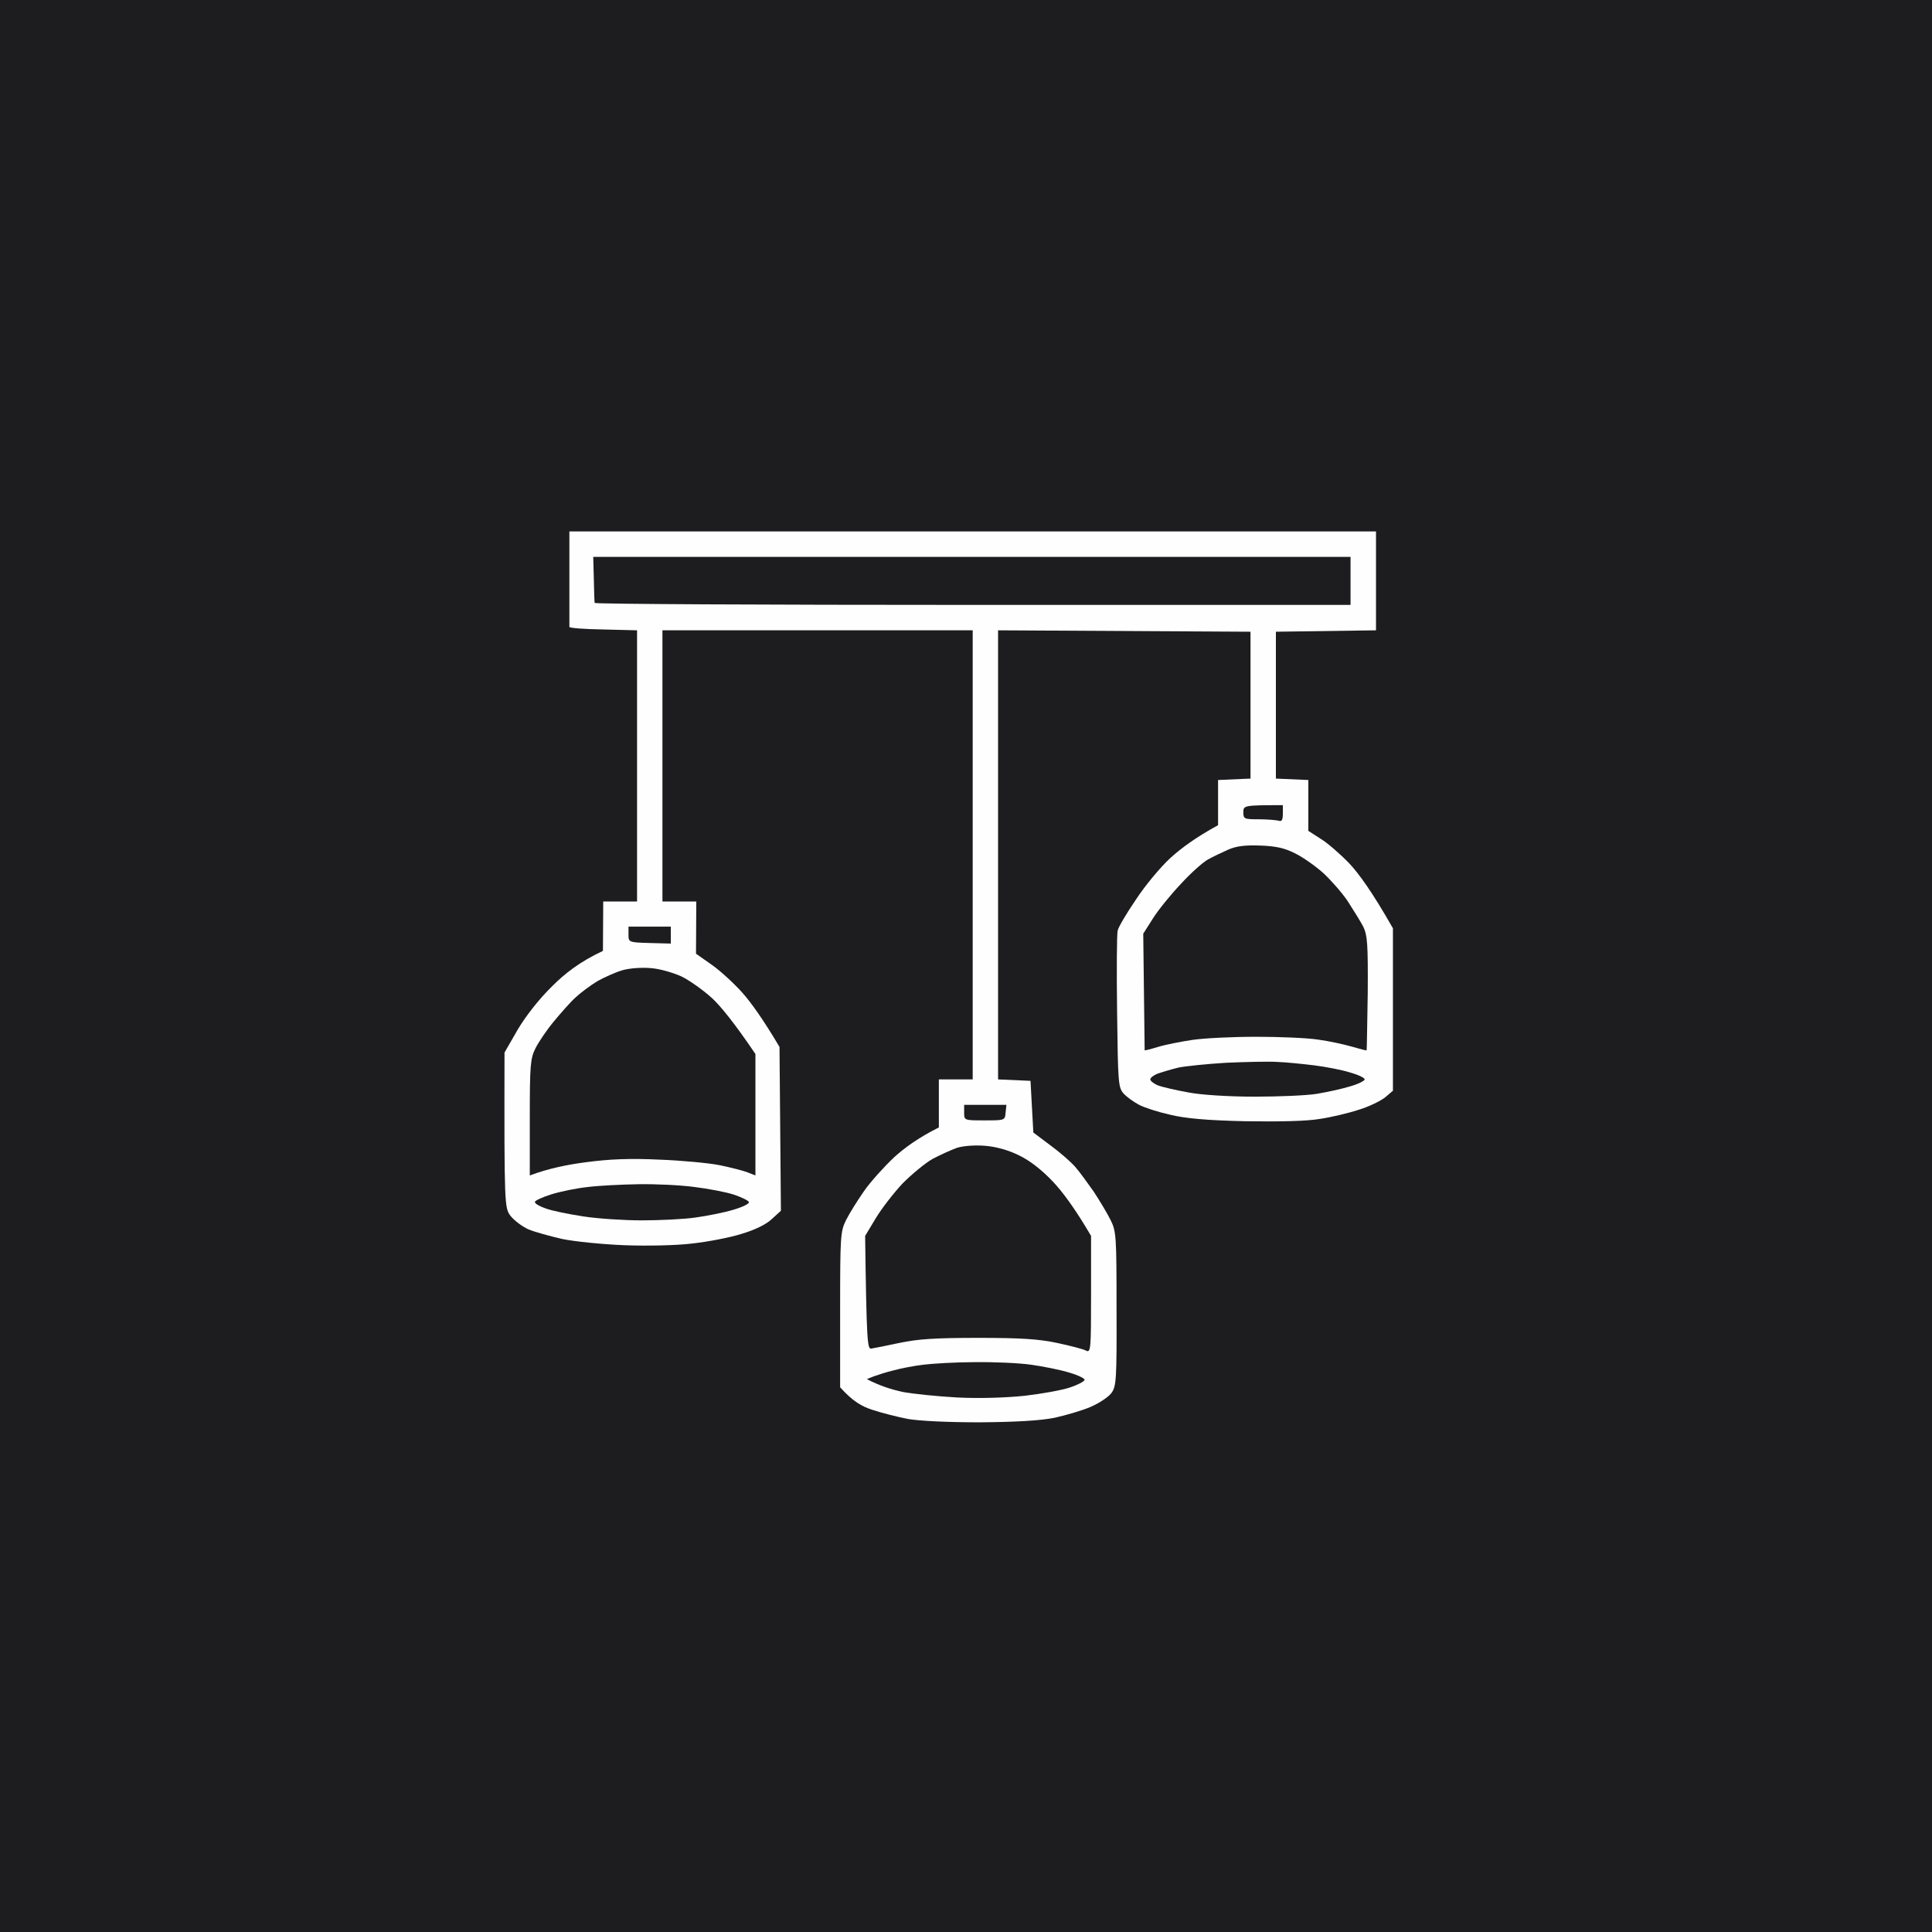 <svg width="100" height="100" viewBox="0 0 100 100" fill="none" xmlns="http://www.w3.org/2000/svg">
<rect x="0" y="0" width="100" height="100" fill="#808080" stroke="none"/>
<path d="M0 100V50V0H100V100H0Z" fill="#1D1D1F"/>
<path d="M29.471 32.449V29.92V27.508H71.222V32.625L66.04 32.698V40.3L67.719 40.373V43.005L68.332 43.4C68.682 43.604 69.354 44.189 69.836 44.686C70.317 45.198 71.018 46.148 72.098 48.049V56.455L71.704 56.791C71.471 56.981 70.872 57.274 70.347 57.435C69.821 57.61 68.901 57.83 68.303 57.917C67.631 58.034 66.157 58.063 64.434 58.034C62.463 57.99 61.339 57.888 60.566 57.698C59.967 57.566 59.237 57.332 58.96 57.186C58.682 57.04 58.317 56.777 58.157 56.601C57.88 56.294 57.865 56.031 57.821 52.376C57.792 50.242 57.806 48.341 57.85 48.166C57.894 47.976 58.317 47.259 58.799 46.557C59.266 45.841 60.069 44.876 60.58 44.408C61.091 43.941 61.865 43.356 63.047 42.712V40.373L64.726 40.3V32.698L51.66 32.625V55.87L53.339 55.944L53.485 58.619L54.361 59.277C54.843 59.628 55.412 60.125 55.646 60.388C55.865 60.636 56.288 61.221 56.609 61.675C56.916 62.142 57.31 62.8 57.485 63.151C57.777 63.736 57.792 63.984 57.792 67.742C57.806 71.426 57.777 71.762 57.529 72.099C57.383 72.303 56.901 72.625 56.463 72.815C56.025 73.005 55.179 73.253 54.58 73.385C53.836 73.531 52.595 73.604 50.712 73.619C49.018 73.619 47.573 73.546 46.989 73.444C46.463 73.341 45.646 73.136 45.164 72.976C44.609 72.8 44.142 72.537 43.485 71.806V67.786C43.485 63.984 43.5 63.736 43.792 63.151C43.967 62.8 44.39 62.128 44.726 61.645C45.062 61.163 45.763 60.388 46.274 59.906C46.785 59.438 47.514 58.897 48.595 58.356V55.87H50.347V32.625H34.288V46.66H36.04L36.025 49.364L36.858 49.949C37.31 50.271 38.025 50.929 38.449 51.411C38.872 51.894 39.471 52.712 40.347 54.189L40.42 62.669L39.938 63.107C39.646 63.385 39.062 63.663 38.376 63.867C37.777 64.058 36.624 64.277 35.821 64.365C34.974 64.467 33.5 64.496 32.317 64.452C31.193 64.408 29.748 64.262 29.106 64.131C28.463 63.984 27.675 63.765 27.354 63.633C27.033 63.487 26.624 63.18 26.434 62.946C26.113 62.522 26.098 62.464 26.113 54.481L26.785 53.312C27.208 52.596 27.894 51.718 28.58 51.046C29.237 50.388 29.996 49.788 31.208 49.218L31.223 46.66H32.974V32.625L31.223 32.581C30.259 32.566 29.471 32.508 29.471 32.449Z" fill="#FEFEFE"/>
<path d="M30.779 31.207C30.765 31.134 30.75 30.579 30.736 29.95L30.706 28.824H69.904V31.31H50.342C39.583 31.31 30.779 31.266 30.779 31.207Z" fill="#1D1D1F"/>
<path d="M65.159 42.406C64.4 42.406 64.356 42.392 64.356 42.041C64.356 41.69 64.385 41.675 66.4 41.675V42.114C66.4 42.45 66.342 42.538 66.181 42.479C66.064 42.45 65.597 42.406 65.159 42.406Z" fill="#1D1D1F"/>
<path d="M62.531 44.482C62.765 44.35 63.232 44.131 63.553 43.985C63.977 43.795 64.429 43.736 65.232 43.766C66.05 43.795 66.502 43.897 67.042 44.175C67.436 44.365 68.093 44.833 68.488 45.184C68.882 45.549 69.466 46.207 69.758 46.646C70.05 47.099 70.415 47.684 70.561 47.962C70.779 48.415 70.809 48.853 70.794 51.397C70.765 53.005 70.75 54.336 70.736 54.365C70.721 54.38 70.371 54.292 69.977 54.175C69.568 54.058 68.779 53.883 68.225 53.81C67.655 53.722 66.21 53.663 65.013 53.663C63.801 53.663 62.327 53.736 61.728 53.824C61.13 53.912 60.312 54.073 59.933 54.19C59.553 54.307 59.247 54.38 59.247 54.365C59.247 54.35 59.232 52.976 59.174 48.327L59.685 47.523C59.962 47.084 60.619 46.28 61.145 45.725C61.655 45.169 62.283 44.614 62.531 44.482Z" fill="#1D1D1F"/>
<path d="M33.626 48.81C32.531 48.78 32.531 48.766 32.531 48.371V47.962H34.721V48.839L33.626 48.81Z" fill="#1D1D1F"/>
<path d="M30.925 50.783C31.291 50.579 31.874 50.315 32.239 50.213C32.604 50.111 33.247 50.067 33.699 50.111C34.137 50.14 34.838 50.345 35.261 50.535C35.685 50.739 36.4 51.251 36.852 51.66C37.305 52.084 37.991 52.918 39.101 54.555V60.842L38.692 60.681C38.473 60.593 37.831 60.432 37.276 60.315C36.706 60.199 35.305 60.067 34.137 60.023C32.619 59.95 31.539 59.994 30.342 60.155C29.422 60.272 28.385 60.476 27.422 60.842V57.845C27.422 55.14 27.451 54.789 27.714 54.263C27.874 53.941 28.298 53.312 28.663 52.874C29.028 52.435 29.524 51.865 29.787 51.631C30.05 51.383 30.561 51.003 30.925 50.783Z" fill="#1D1D1F"/>
<path d="M60.998 55.257C61.364 55.184 62.473 55.067 63.48 55.008C64.488 54.965 65.67 54.935 66.108 54.965C66.546 54.979 67.407 55.067 68.006 55.14C68.604 55.213 69.436 55.374 69.86 55.505C70.283 55.623 70.634 55.783 70.634 55.871C70.634 55.944 70.283 56.12 69.86 56.236C69.436 56.368 68.677 56.529 68.152 56.617C67.626 56.704 66.181 56.763 64.94 56.763C63.626 56.763 62.181 56.675 61.51 56.544C60.867 56.427 60.152 56.266 59.933 56.178C59.714 56.09 59.539 55.944 59.539 55.871C59.539 55.783 59.714 55.652 59.933 55.564C60.152 55.491 60.634 55.345 60.998 55.257Z" fill="#1D1D1F"/>
<path d="M50.955 57.991C49.904 57.991 49.904 57.991 49.904 57.581V57.187H52.093L52.05 57.581C52.02 57.991 52.006 57.991 50.955 57.991Z" fill="#1D1D1F"/>
<path d="M48.254 59.994C48.634 59.789 49.218 59.526 49.539 59.409C49.874 59.307 50.473 59.263 50.998 59.307C51.539 59.35 52.196 59.526 52.75 59.804C53.32 60.081 53.918 60.549 54.502 61.163C54.984 61.675 55.626 62.523 56.473 63.97V67.011C56.473 69.848 56.458 70.038 56.21 69.906C56.079 69.833 55.407 69.657 54.721 69.511C53.758 69.307 52.838 69.248 50.634 69.248C48.4 69.248 47.51 69.307 46.546 69.511C45.86 69.657 45.203 69.789 45.086 69.804C44.896 69.818 44.852 69.394 44.779 63.97L45.334 63.049C45.641 62.538 46.269 61.734 46.721 61.251C47.188 60.783 47.874 60.213 48.254 59.994Z" fill="#1D1D1F"/>
<path d="M28.531 61.821C28.998 61.675 29.845 61.5 30.415 61.441C30.969 61.368 32.152 61.31 33.042 61.295C33.918 61.28 35.232 61.339 35.962 61.441C36.677 61.529 37.597 61.704 37.991 61.836C38.385 61.968 38.736 62.143 38.765 62.216C38.794 62.304 38.429 62.479 37.977 62.611C37.51 62.757 36.619 62.932 35.991 63.02C35.378 63.108 34.123 63.166 33.218 63.166C32.312 63.166 30.955 63.079 30.196 62.962C29.436 62.845 28.561 62.669 28.254 62.552C27.947 62.45 27.685 62.304 27.685 62.216C27.685 62.143 28.064 61.968 28.531 61.821Z" fill="#1D1D1F"/>
<path d="M46.254 70.93C46.619 70.827 47.305 70.696 47.787 70.637C48.269 70.579 49.466 70.505 50.444 70.505C51.437 70.491 52.75 70.549 53.364 70.637C53.991 70.725 54.882 70.9 55.349 71.046C55.801 71.178 56.166 71.353 56.137 71.427C56.108 71.514 55.758 71.69 55.364 71.821C54.969 71.953 53.918 72.143 53.042 72.245C52.05 72.348 50.692 72.391 49.539 72.333C48.488 72.275 47.218 72.143 46.692 72.041C46.166 71.924 45.539 71.734 44.867 71.383L45.232 71.237C45.437 71.163 45.889 71.017 46.254 70.93Z" fill="#1D1D1F"/>
</svg>

